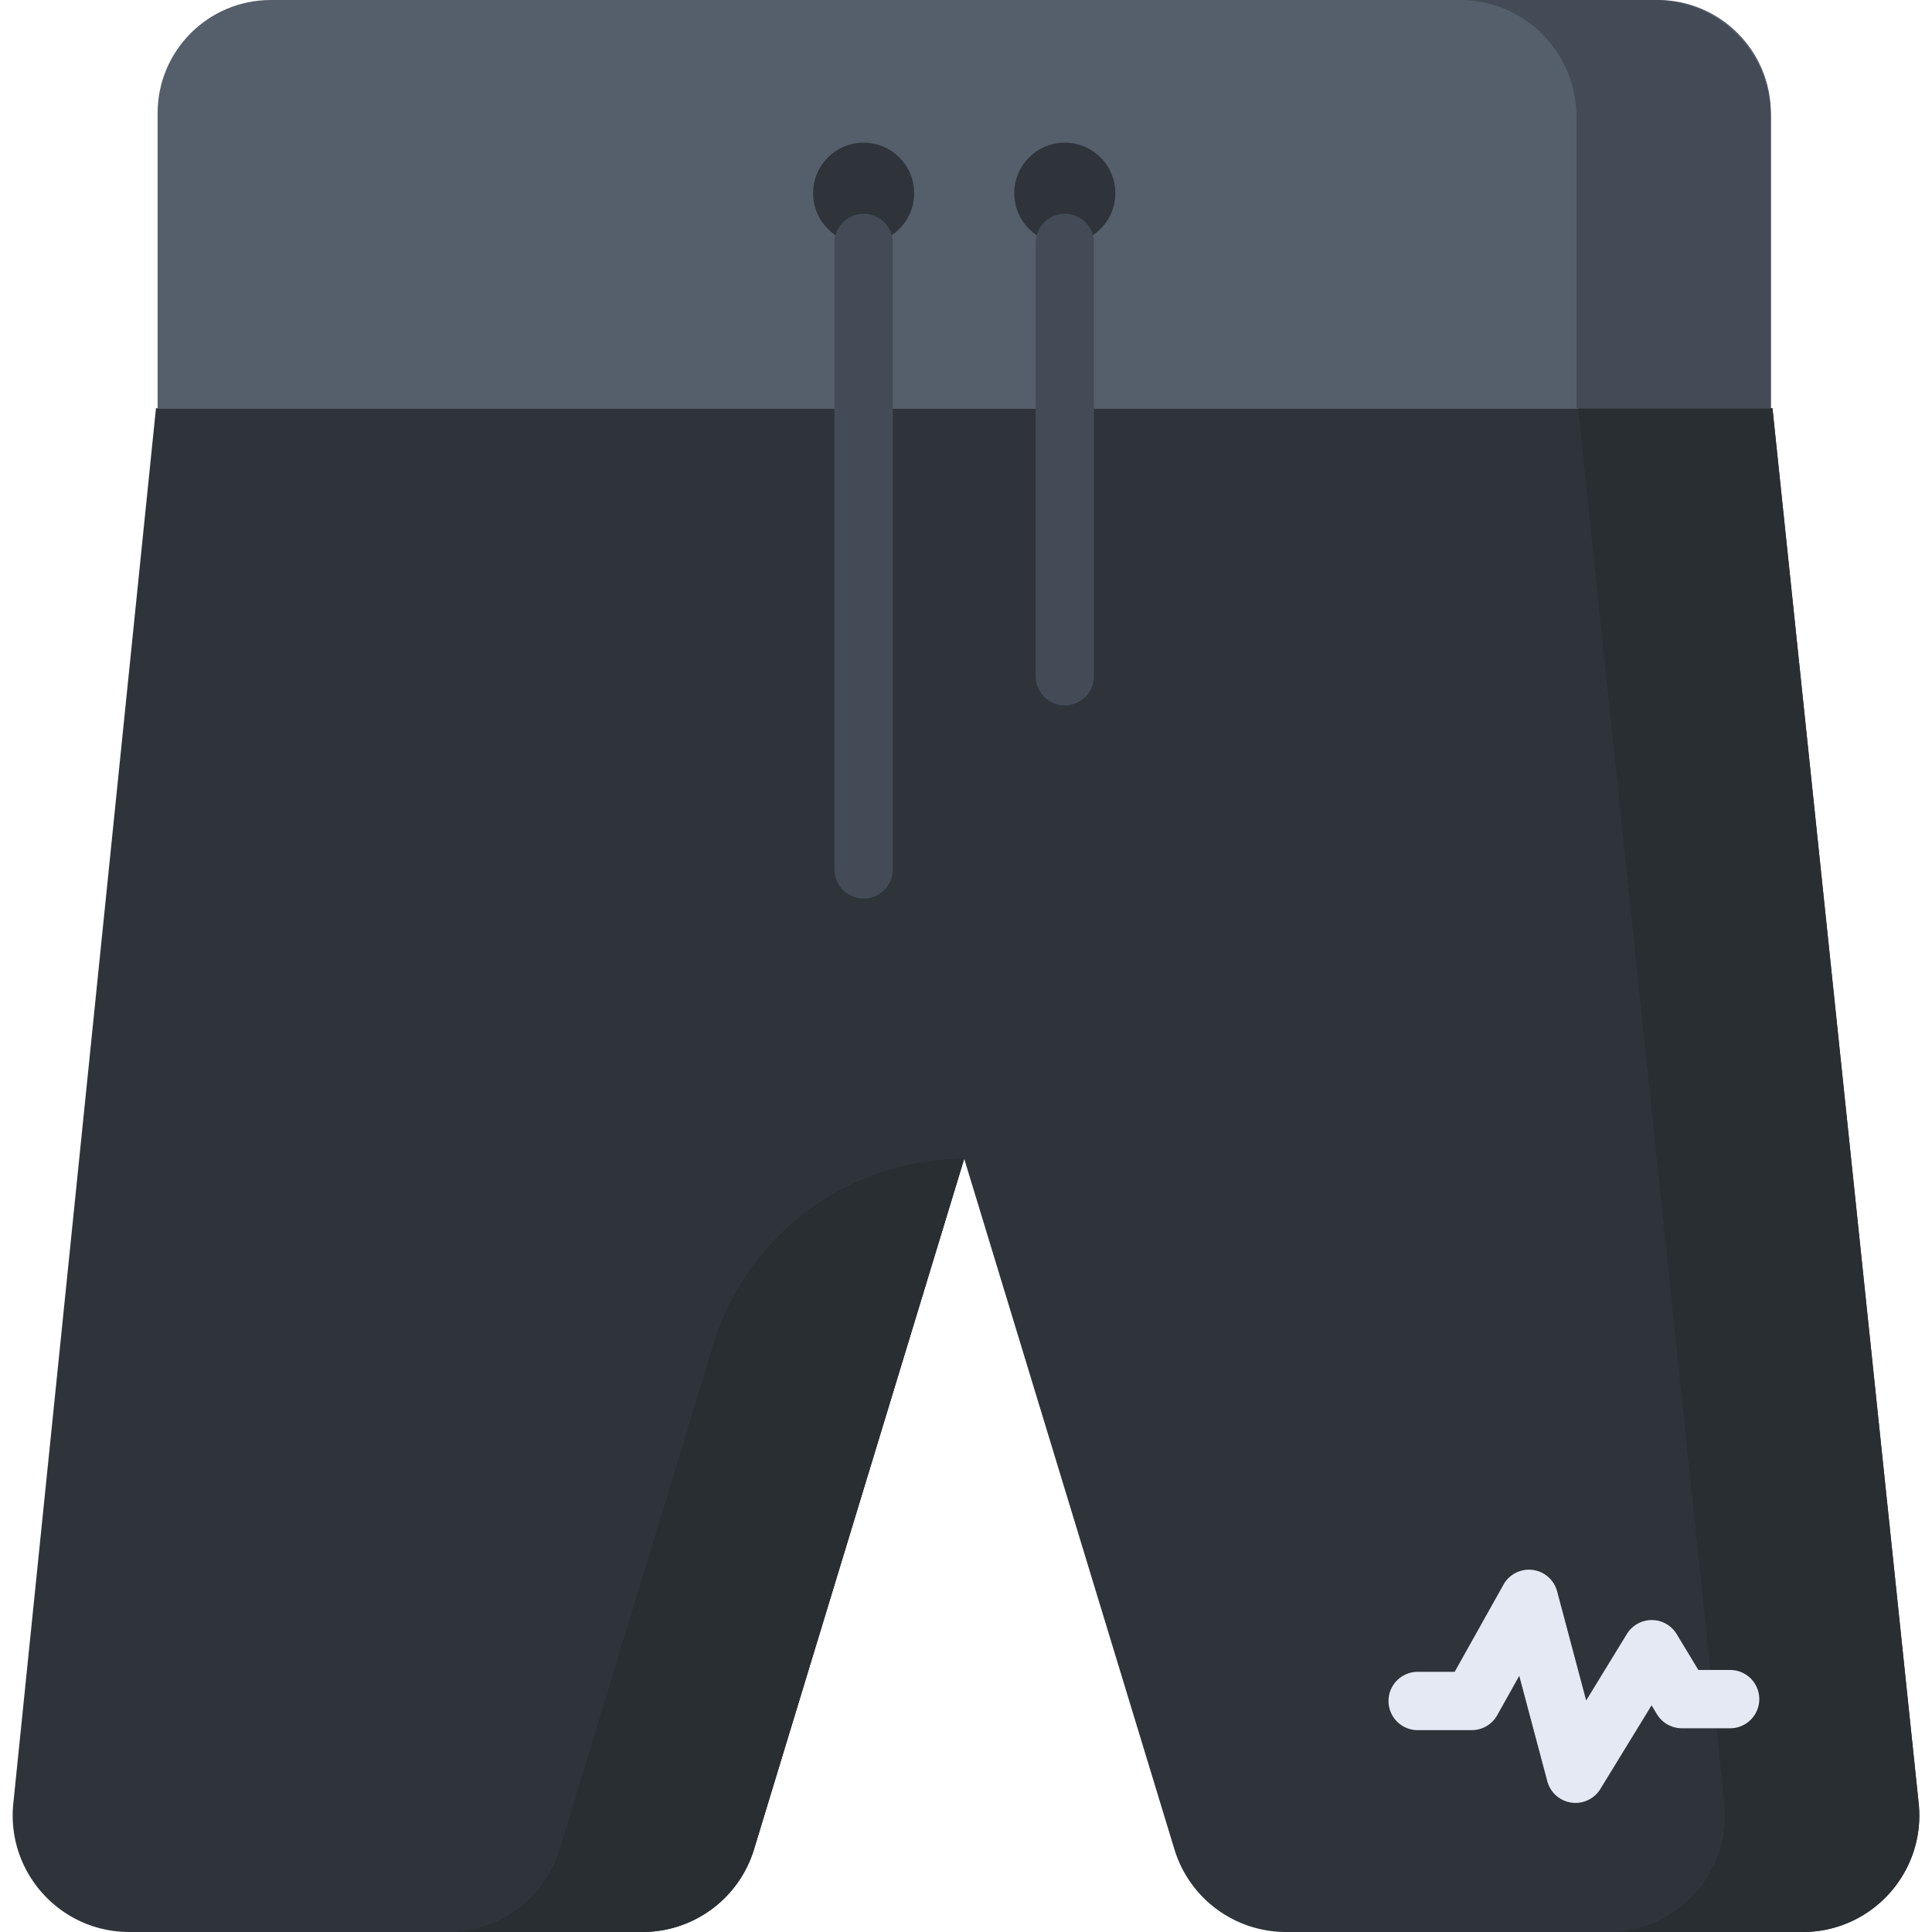 <svg xmlns="http://www.w3.org/2000/svg" viewBox="0 0 512 512"><path d="M255.528 307.097l55.706 182.998A30.906 30.906 0 0 0 340.8 512h136.93c18.343 0 32.649-15.884 30.737-34.127l-38.746-369.704H41.334L3.525 477.951C1.662 496.168 15.958 512 34.27 512h135.986a30.906 30.906 0 0 0 29.566-21.905l55.706-182.998z" fill="#2E343A"/><path d="M255.528 307.097c-30.598 0-57.599 20.005-66.509 49.277l-40.706 133.721A30.906 30.906 0 0 1 118.747 512h51.509a30.906 30.906 0 0 0 29.566-21.905l55.706-182.998zm252.939 170.776l-38.746-369.704h-51.509l38.746 369.704C458.87 496.116 444.564 512 426.221 512h51.509c18.343 0 32.649-15.884 30.737-34.127z" fill="#292E33"/><path d="M469.291 108.169H41.766V30c0-16.569 13.431-30 30-30h367.525c16.569 0 30 13.431 30 30v78.169z" fill="#555E6B"/><path d="M438.386 0h-51.509c17.069 0 30.905 13.837 30.905 30.905v77.264h51.509V30.905C469.291 13.837 455.454 0 438.386 0z" fill="#434B56"/><circle cx="228.87" cy="51.2" r="13.392" fill="#2E343A"/><circle cx="282.18" cy="51.2" r="13.392" fill="#2E343A"/><g><path d="M228.873 238.127a7.726 7.726 0 0 1-7.726-7.726V64.386a7.726 7.726 0 1 1 15.452 0V230.4a7.726 7.726 0 0 1-7.726 7.727zm53.31-51.2a7.726 7.726 0 0 1-7.726-7.726V64.386a7.726 7.726 0 1 1 15.452 0V179.2a7.726 7.726 0 0 1-7.726 7.727z" fill="#434B56"/></g><path d="M417.524 477.79a7.728 7.728 0 0 1-7.469-5.739l-7.435-27.943-5.847 10.445a7.726 7.726 0 0 1-6.742 3.953h-14.333a7.726 7.726 0 1 1 0-15.452h9.804l12.943-23.121a7.741 7.741 0 0 1 7.706-3.892 7.725 7.725 0 0 1 6.502 5.679l7.698 28.928 10.789-17.624a7.727 7.727 0 0 1 6.59-3.692h.023a7.728 7.728 0 0 1 6.591 3.732l5.735 9.495h8.424a7.726 7.726 0 1 1 0 15.452H445.72a7.725 7.725 0 0 1-6.614-3.732l-1.42-2.35-13.573 22.17a7.735 7.735 0 0 1-6.589 3.691z" fill="#E4E9F4"/></svg>
